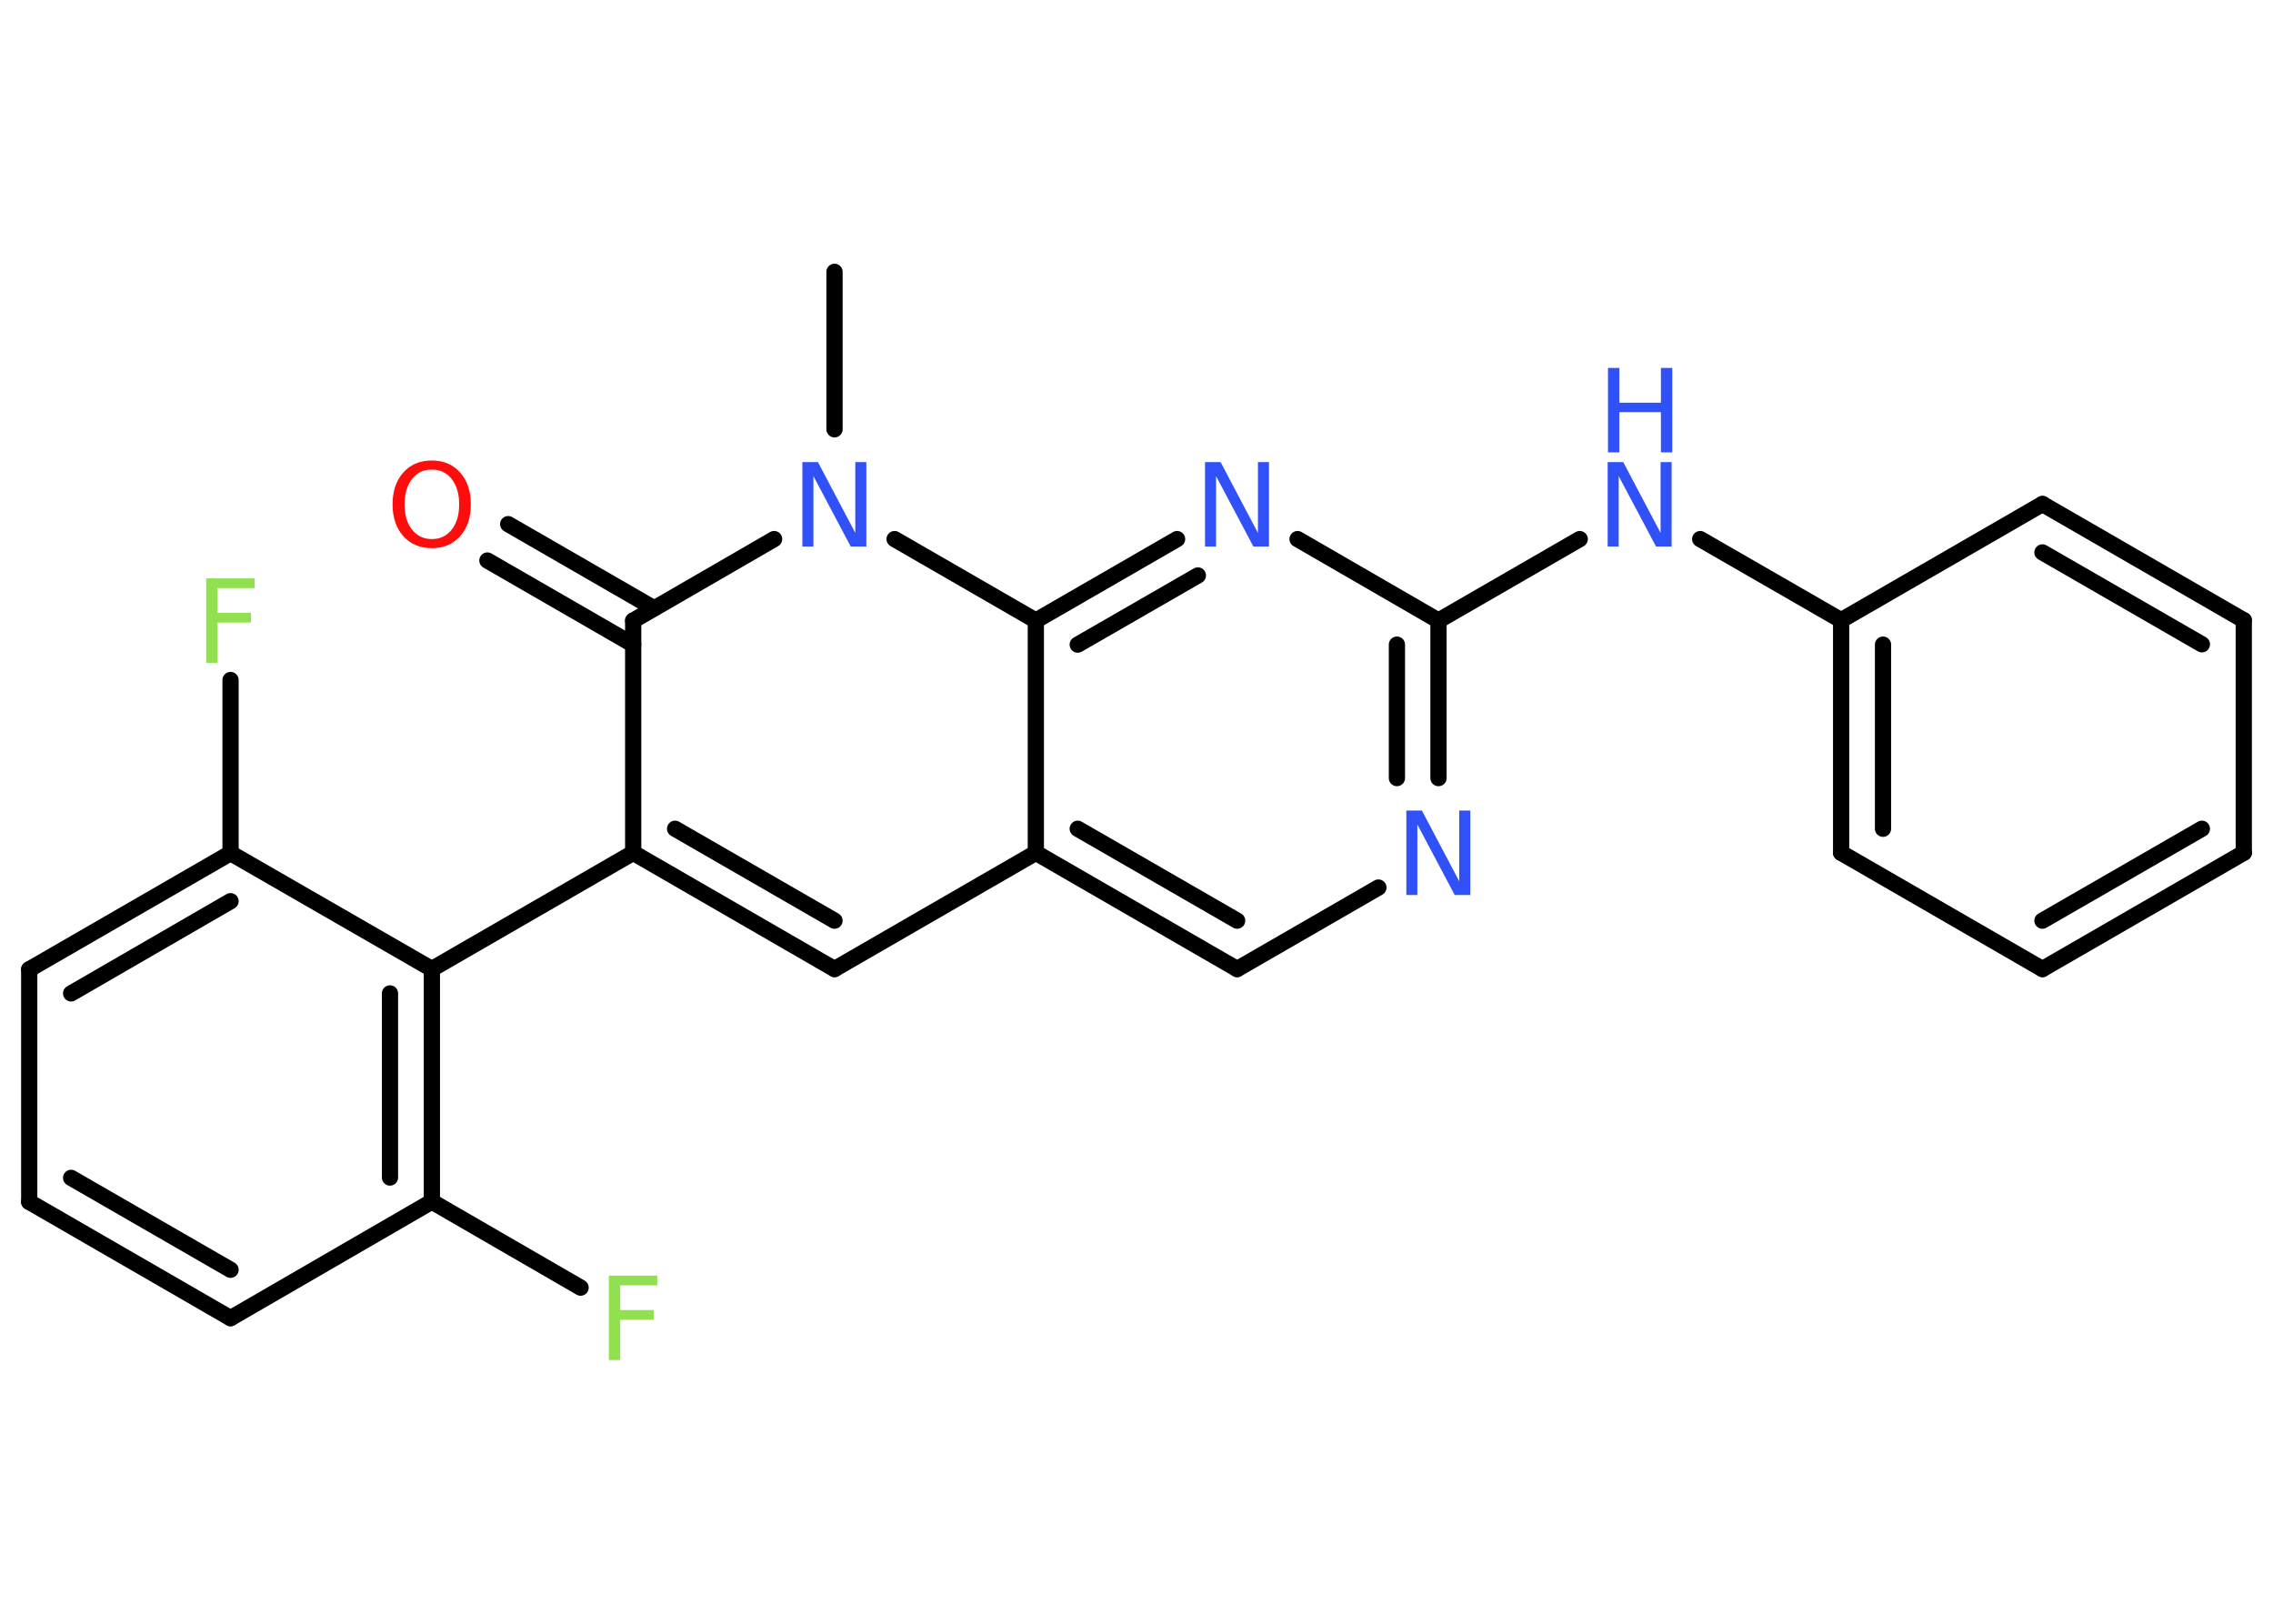 <?xml version='1.0' encoding='UTF-8'?>
<!DOCTYPE svg PUBLIC "-//W3C//DTD SVG 1.1//EN" "http://www.w3.org/Graphics/SVG/1.1/DTD/svg11.dtd">
<svg version='1.2' xmlns='http://www.w3.org/2000/svg' xmlns:xlink='http://www.w3.org/1999/xlink' width='70.0mm' height='50.0mm' viewBox='0 0 70.0 50.0'>
  <desc>Generated by the Chemistry Development Kit (http://github.com/cdk)</desc>
  <g stroke-linecap='round' stroke-linejoin='round' stroke='#000000' stroke-width='.5' fill='#3050F8'>
    <rect x='.0' y='.0' width='70.0' height='50.0' fill='#FFFFFF' stroke='none'/>
    <g id='mol1' class='mol'>
      <line id='mol1bnd1' class='bond' x1='25.7' y1='8.37' x2='25.7' y2='13.22'/>
      <line id='mol1bnd2' class='bond' x1='23.84' y1='16.6' x2='19.5' y2='19.11'/>
      <g id='mol1bnd3' class='bond'>
        <line x1='19.5' y1='19.85' x2='15.01' y2='17.26'/>
        <line x1='20.14' y1='18.73' x2='15.65' y2='16.14'/>
      </g>
      <line id='mol1bnd4' class='bond' x1='19.5' y1='19.11' x2='19.5' y2='26.26'/>
      <line id='mol1bnd5' class='bond' x1='19.5' y1='26.26' x2='13.3' y2='29.84'/>
      <g id='mol1bnd6' class='bond'>
        <line x1='13.3' y1='37.0' x2='13.3' y2='29.84'/>
        <line x1='12.01' y1='36.26' x2='12.01' y2='30.59'/>
      </g>
      <line id='mol1bnd7' class='bond' x1='13.3' y1='37.0' x2='17.88' y2='39.65'/>
      <line id='mol1bnd8' class='bond' x1='13.3' y1='37.0' x2='7.1' y2='40.59'/>
      <g id='mol1bnd9' class='bond'>
        <line x1='.9' y1='37.01' x2='7.1' y2='40.59'/>
        <line x1='2.19' y1='36.27' x2='7.1' y2='39.1'/>
      </g>
      <line id='mol1bnd10' class='bond' x1='.9' y1='37.01' x2='.9' y2='29.85'/>
      <g id='mol1bnd11' class='bond'>
        <line x1='7.1' y1='26.27' x2='.9' y2='29.85'/>
        <line x1='7.1' y1='27.75' x2='2.19' y2='30.59'/>
      </g>
      <line id='mol1bnd12' class='bond' x1='13.3' y1='29.84' x2='7.1' y2='26.27'/>
      <line id='mol1bnd13' class='bond' x1='7.1' y1='26.27' x2='7.1' y2='20.94'/>
      <g id='mol1bnd14' class='bond'>
        <line x1='19.5' y1='26.26' x2='25.7' y2='29.84'/>
        <line x1='20.79' y1='25.52' x2='25.7' y2='28.35'/>
      </g>
      <line id='mol1bnd15' class='bond' x1='25.7' y1='29.84' x2='31.9' y2='26.26'/>
      <g id='mol1bnd16' class='bond'>
        <line x1='31.9' y1='26.26' x2='38.1' y2='29.84'/>
        <line x1='33.19' y1='25.52' x2='38.1' y2='28.35'/>
      </g>
      <line id='mol1bnd17' class='bond' x1='38.1' y1='29.84' x2='42.45' y2='27.33'/>
      <g id='mol1bnd18' class='bond'>
        <line x1='44.3' y1='23.96' x2='44.3' y2='19.11'/>
        <line x1='43.02' y1='23.96' x2='43.02' y2='19.85'/>
      </g>
      <line id='mol1bnd19' class='bond' x1='44.3' y1='19.11' x2='48.65' y2='16.6'/>
      <line id='mol1bnd20' class='bond' x1='52.36' y1='16.6' x2='56.7' y2='19.1'/>
      <g id='mol1bnd21' class='bond'>
        <line x1='56.7' y1='19.1' x2='56.7' y2='26.26'/>
        <line x1='57.99' y1='19.85' x2='57.99' y2='25.52'/>
      </g>
      <line id='mol1bnd22' class='bond' x1='56.7' y1='26.26' x2='62.9' y2='29.84'/>
      <g id='mol1bnd23' class='bond'>
        <line x1='62.9' y1='29.84' x2='69.1' y2='26.26'/>
        <line x1='62.9' y1='28.35' x2='67.81' y2='25.52'/>
      </g>
      <line id='mol1bnd24' class='bond' x1='69.1' y1='26.26' x2='69.1' y2='19.1'/>
      <g id='mol1bnd25' class='bond'>
        <line x1='69.1' y1='19.1' x2='62.9' y2='15.52'/>
        <line x1='67.81' y1='19.84' x2='62.9' y2='17.01'/>
      </g>
      <line id='mol1bnd26' class='bond' x1='56.7' y1='19.1' x2='62.9' y2='15.52'/>
      <line id='mol1bnd27' class='bond' x1='44.3' y1='19.11' x2='39.96' y2='16.6'/>
      <g id='mol1bnd28' class='bond'>
        <line x1='36.25' y1='16.6' x2='31.9' y2='19.11'/>
        <line x1='36.89' y1='17.72' x2='33.19' y2='19.85'/>
      </g>
      <line id='mol1bnd29' class='bond' x1='31.9' y1='26.26' x2='31.9' y2='19.11'/>
      <line id='mol1bnd30' class='bond' x1='27.55' y1='16.6' x2='31.9' y2='19.11'/>
      <path id='mol1atm2' class='atom' d='M24.72 14.23h.47l1.15 2.18v-2.18h.34v2.6h-.48l-1.15 -2.17v2.17h-.34v-2.6z' stroke='none'/>
      <path id='mol1atm4' class='atom' d='M13.3 14.46q-.39 .0 -.61 .29q-.23 .29 -.23 .78q.0 .49 .23 .78q.23 .29 .61 .29q.38 .0 .61 -.29q.23 -.29 .23 -.78q.0 -.49 -.23 -.78q-.23 -.29 -.61 -.29zM13.3 14.18q.54 .0 .87 .37q.33 .37 .33 .98q.0 .62 -.33 .98q-.33 .37 -.87 .37q-.55 .0 -.88 -.37q-.33 -.37 -.33 -.98q.0 -.61 .33 -.98q.33 -.37 .88 -.37z' stroke='none' fill='#FF0D0D'/>
      <path id='mol1atm8' class='atom' d='M18.75 39.28h1.49v.3h-1.14v.76h1.03v.3h-1.03v1.24h-.35v-2.6z' stroke='none' fill='#90E050'/>
      <path id='mol1atm13' class='atom' d='M6.35 17.81h1.49v.3h-1.14v.76h1.03v.3h-1.03v1.24h-.35v-2.6z' stroke='none' fill='#90E050'/>
      <path id='mol1atm17' class='atom' d='M43.32 24.96h.47l1.15 2.18v-2.18h.34v2.6h-.48l-1.15 -2.17v2.17h-.34v-2.6z' stroke='none'/>
      <g id='mol1atm19' class='atom'>
        <path d='M49.52 14.23h.47l1.15 2.18v-2.18h.34v2.6h-.48l-1.15 -2.17v2.17h-.34v-2.6z' stroke='none'/>
        <path d='M49.52 11.33h.35v1.07h1.28v-1.07h.35v2.6h-.35v-1.24h-1.28v1.24h-.35v-2.6z' stroke='none'/>
      </g>
      <path id='mol1atm26' class='atom' d='M37.12 14.23h.47l1.15 2.18v-2.18h.34v2.6h-.48l-1.15 -2.17v2.17h-.34v-2.6z' stroke='none'/>
    </g>
  </g>
</svg>
